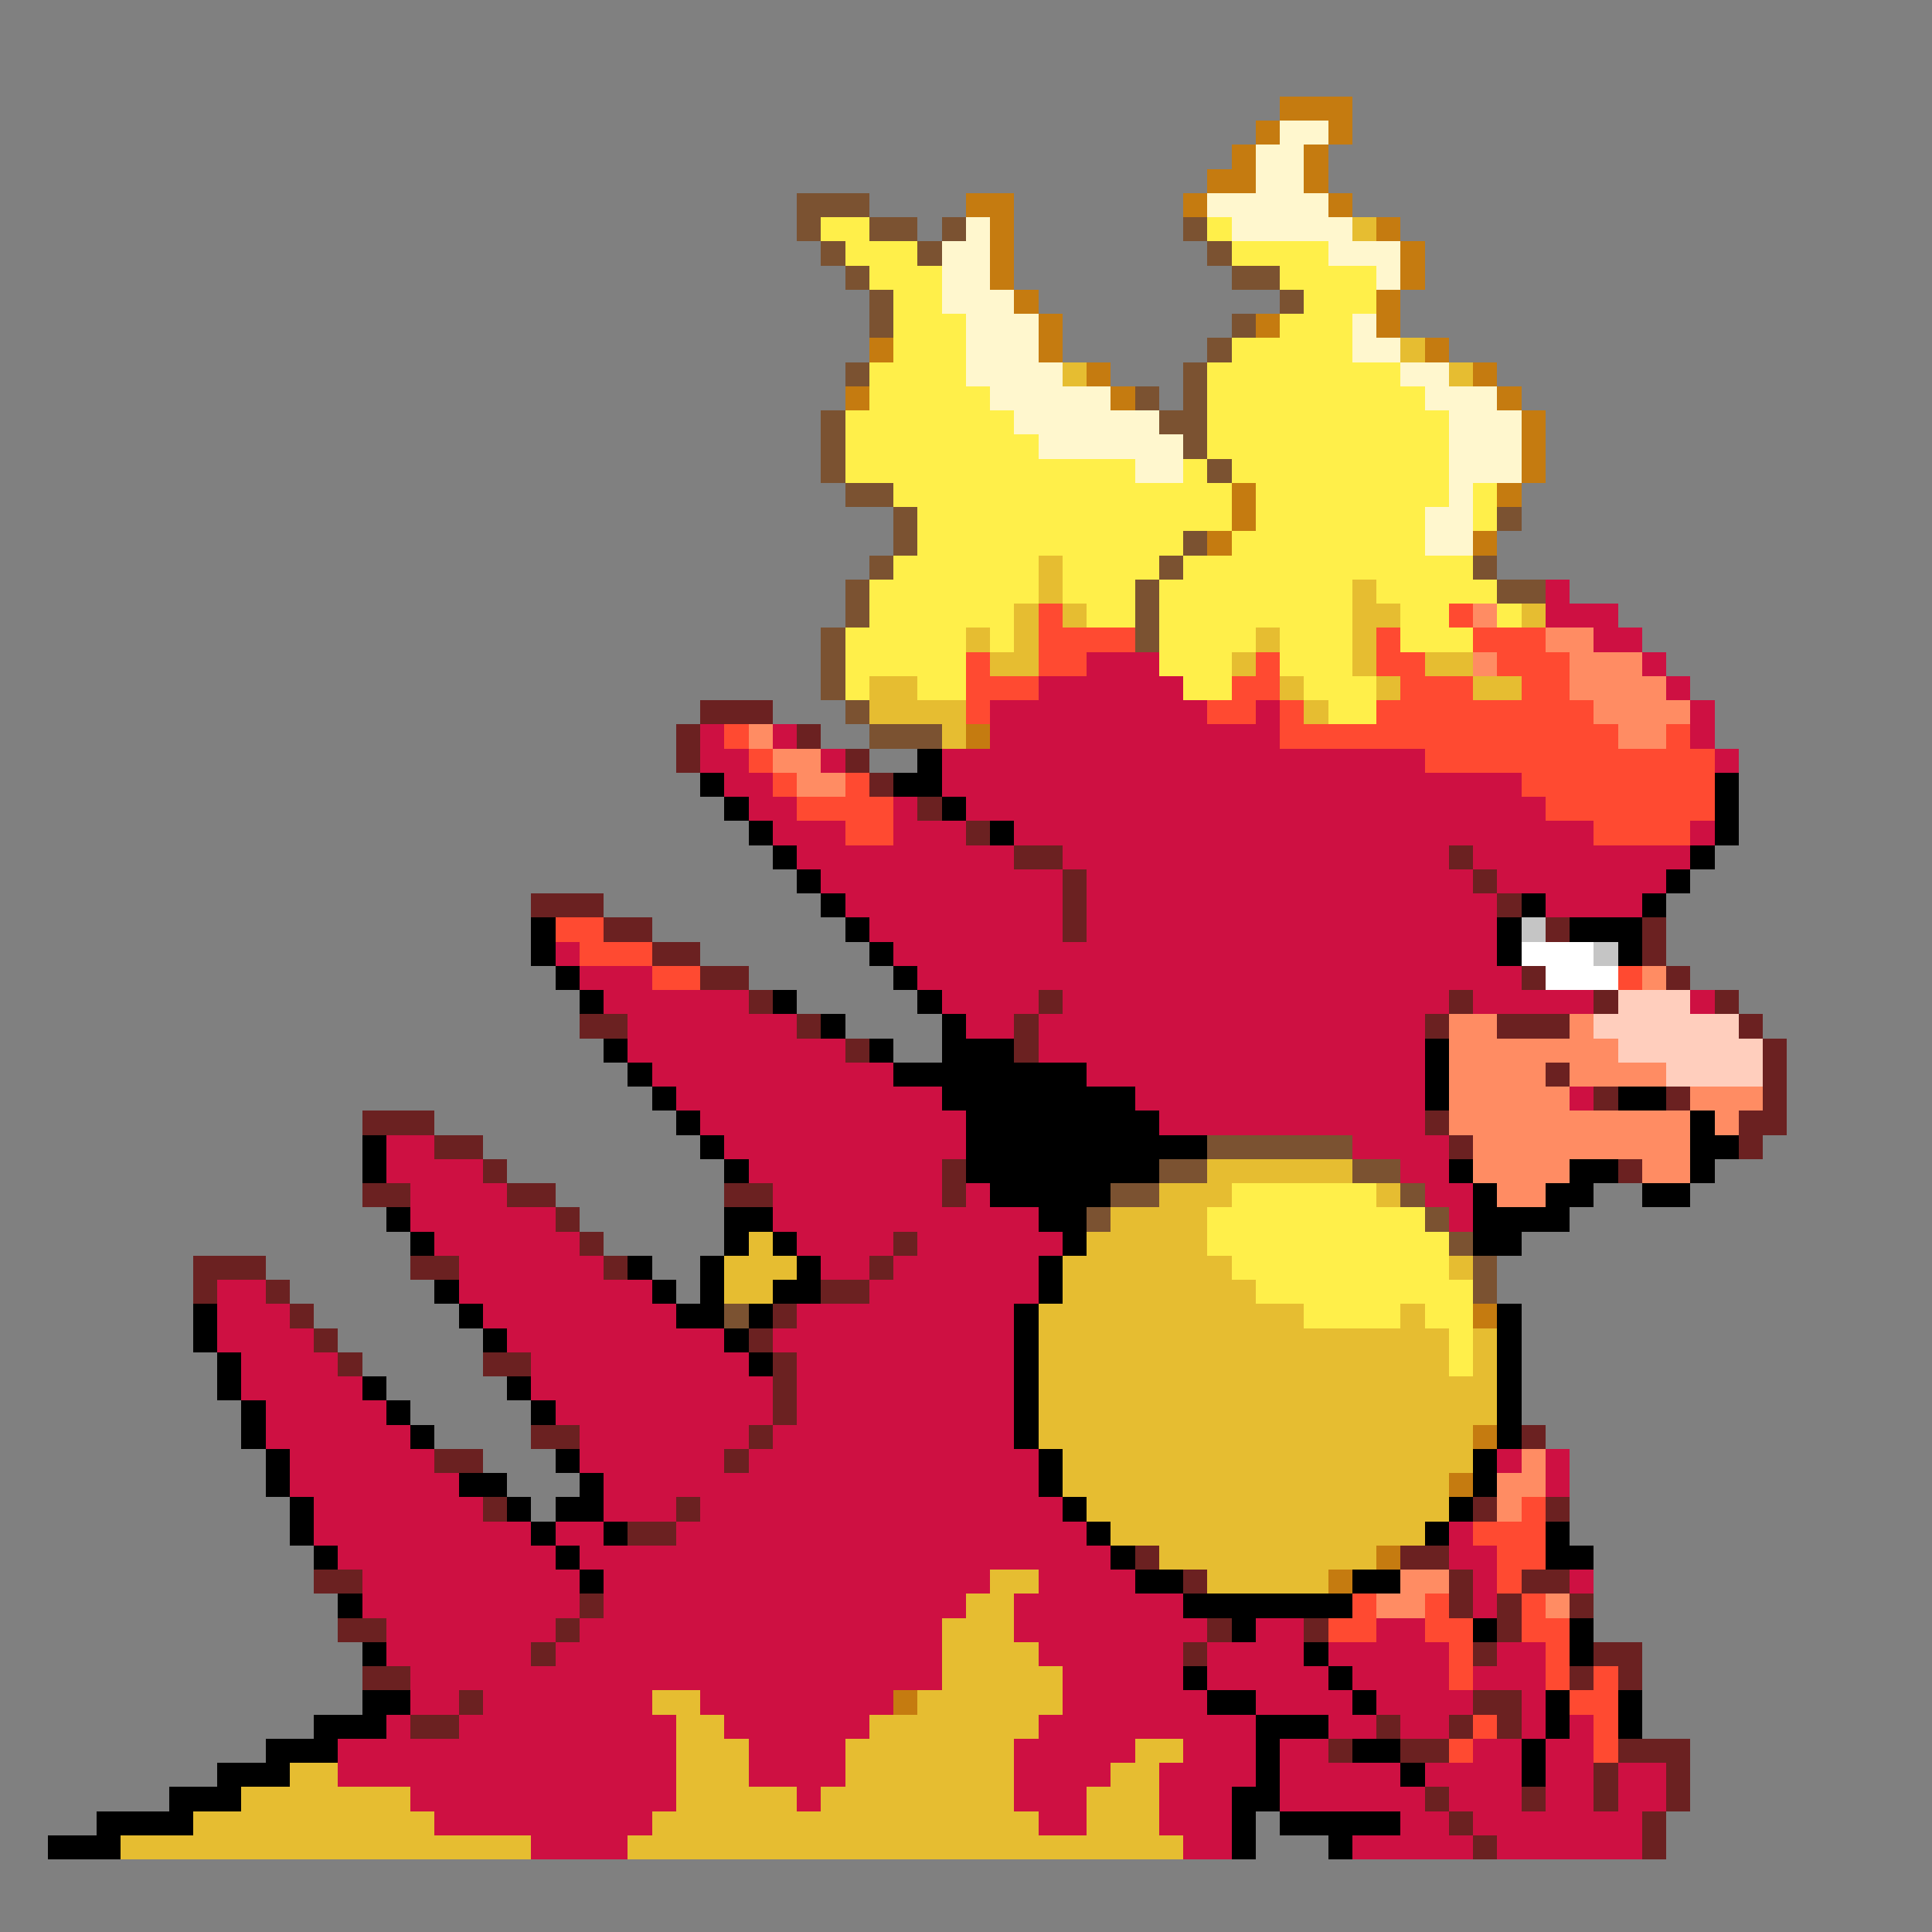 <svg xmlns="http://www.w3.org/2000/svg" viewBox="0 -0.5 80 80" shape-rendering="crispEdges">
<rect x="0" y="-0.5" width="80" height="80" fill="#808080" stroke="none"/>
<path stroke="#c57b10" d="M53 4h3M52 5h1M55 5h1M51 6h1M54 6h1M50 7h2M54 7h1M40 8h2M49 8h1M55 8h1M41 9h1M57 9h1M41 10h1M58 10h1M41 11h1M58 11h1M42 12h1M57 12h1M43 13h1M52 13h1M57 13h1M36 14h1M43 14h1M59 14h1M45 15h1M61 15h1M35 16h1M46 16h1M62 16h1M63 17h1M63 18h1M63 19h1M51 20h1M62 20h1M51 21h1M50 22h1M61 22h1M40 30h1M61 54h1M61 59h1M60 61h1M57 64h1M55 65h1M37 70h1" />
<path stroke="#fff7ce" d="M53 5h2M52 6h2M52 7h2M50 8h5M40 9h1M51 9h5M39 10h2M55 10h3M39 11h2M57 11h1M39 12h3M40 13h3M56 13h1M40 14h3M56 14h2M40 15h4M58 15h2M41 16h5M59 16h3M42 17h6M60 17h3M43 18h6M60 18h3M47 19h2M60 19h3M60 20h1M59 21h2M59 22h2" />
<path stroke="#7b5231" d="M33 8h3M33 9h1M36 9h2M39 9h1M49 9h1M34 10h1M38 10h1M50 10h1M35 11h1M51 11h2M36 12h1M53 12h1M36 13h1M51 13h1M50 14h1M35 15h1M49 15h1M47 16h1M49 16h1M34 17h1M48 17h2M34 18h1M49 18h1M34 19h1M50 19h1M35 20h2M37 21h1M62 21h1M37 22h1M49 22h1M36 23h1M48 23h1M61 23h1M35 24h1M47 24h1M62 24h2M35 25h1M47 25h1M34 26h1M47 26h1M34 27h1M34 28h1M35 29h1M36 30h3M50 47h6M48 48h2M56 48h2M46 49h2M58 49h1M45 50h1M59 50h1M60 51h1M61 52h1M61 53h1M30 54h1" />
<path stroke="#ffef4a" d="M34 9h2M50 9h1M35 10h3M51 10h4M36 11h3M53 11h4M37 12h2M54 12h3M37 13h3M53 13h3M37 14h3M51 14h5M36 15h4M50 15h8M36 16h5M50 16h9M35 17h7M50 17h10M35 18h8M50 18h10M35 19h12M49 19h1M51 19h9M37 20h14M52 20h8M61 20h1M38 21h13M52 21h7M61 21h1M38 22h11M51 22h8M37 23h6M44 23h4M49 23h12M36 24h7M44 24h3M48 24h8M57 24h5M36 25h6M45 25h2M48 25h8M58 25h2M62 25h1M35 26h5M41 26h1M48 26h4M53 26h3M58 26h3M35 27h5M48 27h3M53 27h3M35 28h1M38 28h2M49 28h2M54 28h3M55 29h2M51 49h6M50 50h9M50 51h10M51 52h9M52 53h9M54 54h4M59 54h2M60 55h1M60 56h1" />
<path stroke="#e6bd31" d="M56 9h1M58 14h1M44 15h1M60 15h1M43 23h1M43 24h1M56 24h1M42 25h1M44 25h1M56 25h2M63 25h1M40 26h1M42 26h1M52 26h1M56 26h1M41 27h2M51 27h1M56 27h1M59 27h2M36 28h2M53 28h1M57 28h1M61 28h2M36 29h4M54 29h1M39 30h1M50 48h6M48 49h3M57 49h1M46 50h4M31 51h1M45 51h5M30 52h3M44 52h7M60 52h1M30 53h2M44 53h8M43 54h11M58 54h1M43 55h17M61 55h1M43 56h17M61 56h1M43 57h19M43 58h19M43 59h18M44 60h17M44 61h16M45 62h15M46 63h13M48 64h9M41 65h2M50 65h5M40 66h2M39 67h3M39 68h4M39 69h5M27 70h2M38 70h6M28 71h2M36 71h7M28 72h3M35 72h7M47 72h2M12 73h2M28 73h3M35 73h7M46 73h2M10 74h7M28 74h5M34 74h8M45 74h3M8 75h10M27 75h16M45 75h3M5 76h17M26 76h23" />
<path stroke="#ce1042" d="M64 24h1M64 25h3M66 26h2M45 27h3M68 27h1M43 28h6M69 28h1M41 29h9M52 29h1M70 29h1M29 30h1M32 30h1M41 30h12M70 30h1M29 31h2M34 31h1M39 31h20M71 31h1M30 32h2M39 32h24M31 33h2M37 33h1M40 33h24M32 34h3M37 34h3M42 34h24M70 34h1M33 35h9M44 35h16M61 35h9M34 36h10M45 36h16M62 36h7M35 37h9M45 37h17M64 37h4M36 38h8M45 38h17M23 39h1M37 39h25M24 40h3M38 40h25M25 41h6M39 41h4M44 41h16M61 41h5M70 41h1M26 42h7M40 42h2M43 42h16M26 43h9M43 43h16M27 44h10M45 44h14M28 45h11M47 45h12M65 45h1M29 46h11M48 46h11M16 47h2M30 47h10M56 47h4M16 48h4M31 48h8M58 48h2M17 49h4M32 49h7M40 49h1M59 49h2M17 50h6M32 50h11M60 50h1M18 51h6M33 51h4M38 51h6M19 52h6M34 52h2M37 52h6M9 53h2M19 53h8M36 53h7M9 54h3M20 54h8M33 54h9M9 55h4M21 55h9M32 55h10M10 56h4M22 56h9M33 56h9M10 57h5M22 57h10M33 57h9M11 58h5M23 58h9M33 58h9M11 59h6M24 59h7M32 59h10M12 60h6M24 60h6M31 60h12M62 60h1M64 60h1M12 61h7M25 61h18M64 61h1M13 62h7M25 62h3M29 62h15M13 63h9M23 63h2M28 63h17M60 63h1M14 64h9M24 64h22M60 64h2M15 65h9M25 65h16M43 65h4M61 65h1M65 65h1M15 66h9M25 66h15M42 66h7M61 66h1M16 67h7M24 67h15M42 67h8M52 67h2M57 67h2M16 68h6M23 68h16M43 68h6M50 68h4M55 68h5M62 68h2M17 69h22M44 69h5M50 69h5M56 69h4M61 69h3M17 70h2M20 70h7M29 70h8M44 70h6M52 70h4M57 70h4M63 70h1M16 71h1M19 71h9M30 71h6M43 71h9M55 71h2M58 71h2M63 71h1M65 71h1M14 72h14M31 72h4M42 72h5M49 72h3M53 72h2M61 72h2M64 72h2M14 73h14M31 73h4M42 73h4M48 73h4M53 73h5M59 73h4M64 73h2M67 73h2M17 74h11M33 74h1M42 74h3M48 74h3M53 74h6M60 74h3M64 74h2M67 74h2M18 75h9M43 75h2M48 75h3M58 75h2M61 75h7M22 76h4M49 76h2M56 76h5M62 76h6" />
<path stroke="#ff4a31" d="M43 25h1M60 25h1M43 26h4M57 26h1M61 26h3M40 27h1M43 27h2M52 27h1M57 27h2M62 27h3M40 28h3M51 28h2M58 28h3M63 28h2M40 29h1M50 29h2M53 29h1M57 29h9M30 30h1M53 30h14M69 30h1M31 31h1M59 31h12M32 32h1M35 32h1M63 32h8M33 33h4M64 33h7M35 34h2M66 34h4M23 38h2M24 39h3M27 40h2M67 40h1M63 62h1M61 63h3M62 64h2M62 65h1M56 66h1M59 66h1M63 66h1M55 67h2M59 67h2M63 67h2M60 68h1M64 68h1M60 69h1M64 69h1M66 69h1M65 70h2M61 71h1M66 71h1M60 72h1M66 72h1" />
<path stroke="#ff8c63" d="M61 25h1M64 26h2M61 27h1M65 27h3M65 28h4M66 29h4M31 30h1M67 30h2M32 31h2M33 32h2M68 40h1M60 42h2M65 42h1M60 43h7M60 44h4M65 44h4M60 45h5M70 45h3M60 46h10M71 46h1M61 47h9M61 48h4M68 48h2M62 49h2M63 60h1M62 61h2M62 62h1M58 65h2M57 66h2M64 66h1" />
<path stroke="#6b2121" d="M29 29h3M28 30h1M33 30h1M28 31h1M35 31h1M36 32h1M38 33h1M40 34h1M42 35h2M60 35h1M44 36h1M61 36h1M22 37h3M44 37h1M62 37h1M25 38h2M44 38h1M64 38h1M68 38h1M27 39h2M68 39h1M29 40h2M63 40h1M69 40h1M31 41h1M43 41h1M60 41h1M66 41h1M71 41h1M24 42h2M33 42h1M42 42h1M59 42h1M62 42h3M72 42h1M35 43h1M42 43h1M73 43h1M64 44h1M73 44h1M66 45h1M69 45h1M73 45h1M15 46h3M59 46h1M72 46h2M18 47h2M60 47h1M72 47h1M20 48h1M39 48h1M67 48h1M15 49h2M21 49h2M30 49h2M39 49h1M23 50h1M24 51h1M37 51h1M8 52h3M17 52h2M25 52h1M36 52h1M8 53h1M11 53h1M34 53h2M12 54h1M32 54h1M13 55h1M31 55h1M14 56h1M20 56h2M32 56h1M32 57h1M32 58h1M22 59h2M31 59h1M63 59h1M18 60h2M30 60h1M20 62h1M28 62h1M61 62h1M64 62h1M26 63h2M47 64h1M58 64h2M13 65h2M49 65h1M60 65h1M63 65h2M24 66h1M60 66h1M62 66h1M65 66h1M14 67h2M23 67h1M50 67h1M54 67h1M62 67h1M22 68h1M49 68h1M61 68h1M66 68h2M15 69h2M65 69h1M67 69h1M19 70h1M61 70h2M17 71h2M57 71h1M60 71h1M62 71h1M55 72h1M58 72h2M67 72h3M66 73h1M69 73h1M59 74h1M63 74h1M66 74h1M69 74h1M60 75h1M68 75h1M61 76h1M68 76h1" />
<path stroke="#000000" d="M38 31h1M29 32h1M37 32h2M71 32h1M30 33h1M39 33h1M71 33h1M31 34h1M41 34h1M71 34h1M32 35h1M70 35h1M33 36h1M69 36h1M34 37h1M63 37h1M68 37h1M22 38h1M35 38h1M62 38h1M65 38h3M22 39h1M36 39h1M62 39h1M67 39h1M23 40h1M37 40h1M24 41h1M32 41h1M38 41h1M34 42h1M39 42h1M25 43h1M36 43h1M39 43h3M59 43h1M26 44h1M37 44h8M59 44h1M27 45h1M39 45h8M59 45h1M67 45h2M28 46h1M40 46h8M70 46h1M15 47h1M29 47h1M40 47h10M70 47h2M15 48h1M30 48h1M40 48h8M60 48h1M65 48h2M70 48h1M41 49h5M61 49h1M64 49h2M68 49h2M16 50h1M30 50h2M43 50h2M61 50h4M17 51h1M30 51h1M32 51h1M44 51h1M61 51h2M26 52h1M29 52h1M33 52h1M43 52h1M18 53h1M27 53h1M29 53h1M32 53h2M43 53h1M8 54h1M19 54h1M28 54h2M31 54h1M42 54h1M62 54h1M8 55h1M20 55h1M30 55h1M42 55h1M62 55h1M9 56h1M31 56h1M42 56h1M62 56h1M9 57h1M15 57h1M21 57h1M42 57h1M62 57h1M10 58h1M16 58h1M22 58h1M42 58h1M62 58h1M10 59h1M17 59h1M42 59h1M62 59h1M11 60h1M23 60h1M43 60h1M61 60h1M11 61h1M19 61h2M24 61h1M43 61h1M61 61h1M12 62h1M21 62h1M23 62h2M44 62h1M60 62h1M12 63h1M22 63h1M25 63h1M45 63h1M59 63h1M64 63h1M13 64h1M23 64h1M46 64h1M64 64h2M24 65h1M47 65h2M56 65h2M14 66h1M49 66h7M51 67h1M61 67h1M65 67h1M15 68h1M54 68h1M65 68h1M49 69h1M55 69h1M15 70h2M50 70h2M56 70h1M64 70h1M67 70h1M13 71h3M52 71h3M64 71h1M67 71h1M11 72h3M52 72h1M56 72h2M63 72h1M9 73h3M52 73h1M58 73h1M63 73h1M7 74h3M51 74h2M4 75h4M51 75h1M53 75h5M2 76h3M51 76h1M55 76h1" />
<path stroke="#c5c5c5" d="M63 38h1M66 39h1" />
<path stroke="#ffffff" d="M63 39h3M64 40h3" />
<path stroke="#ffcebd" d="M67 41h3M66 42h6M67 43h6M69 44h4" />
</svg>